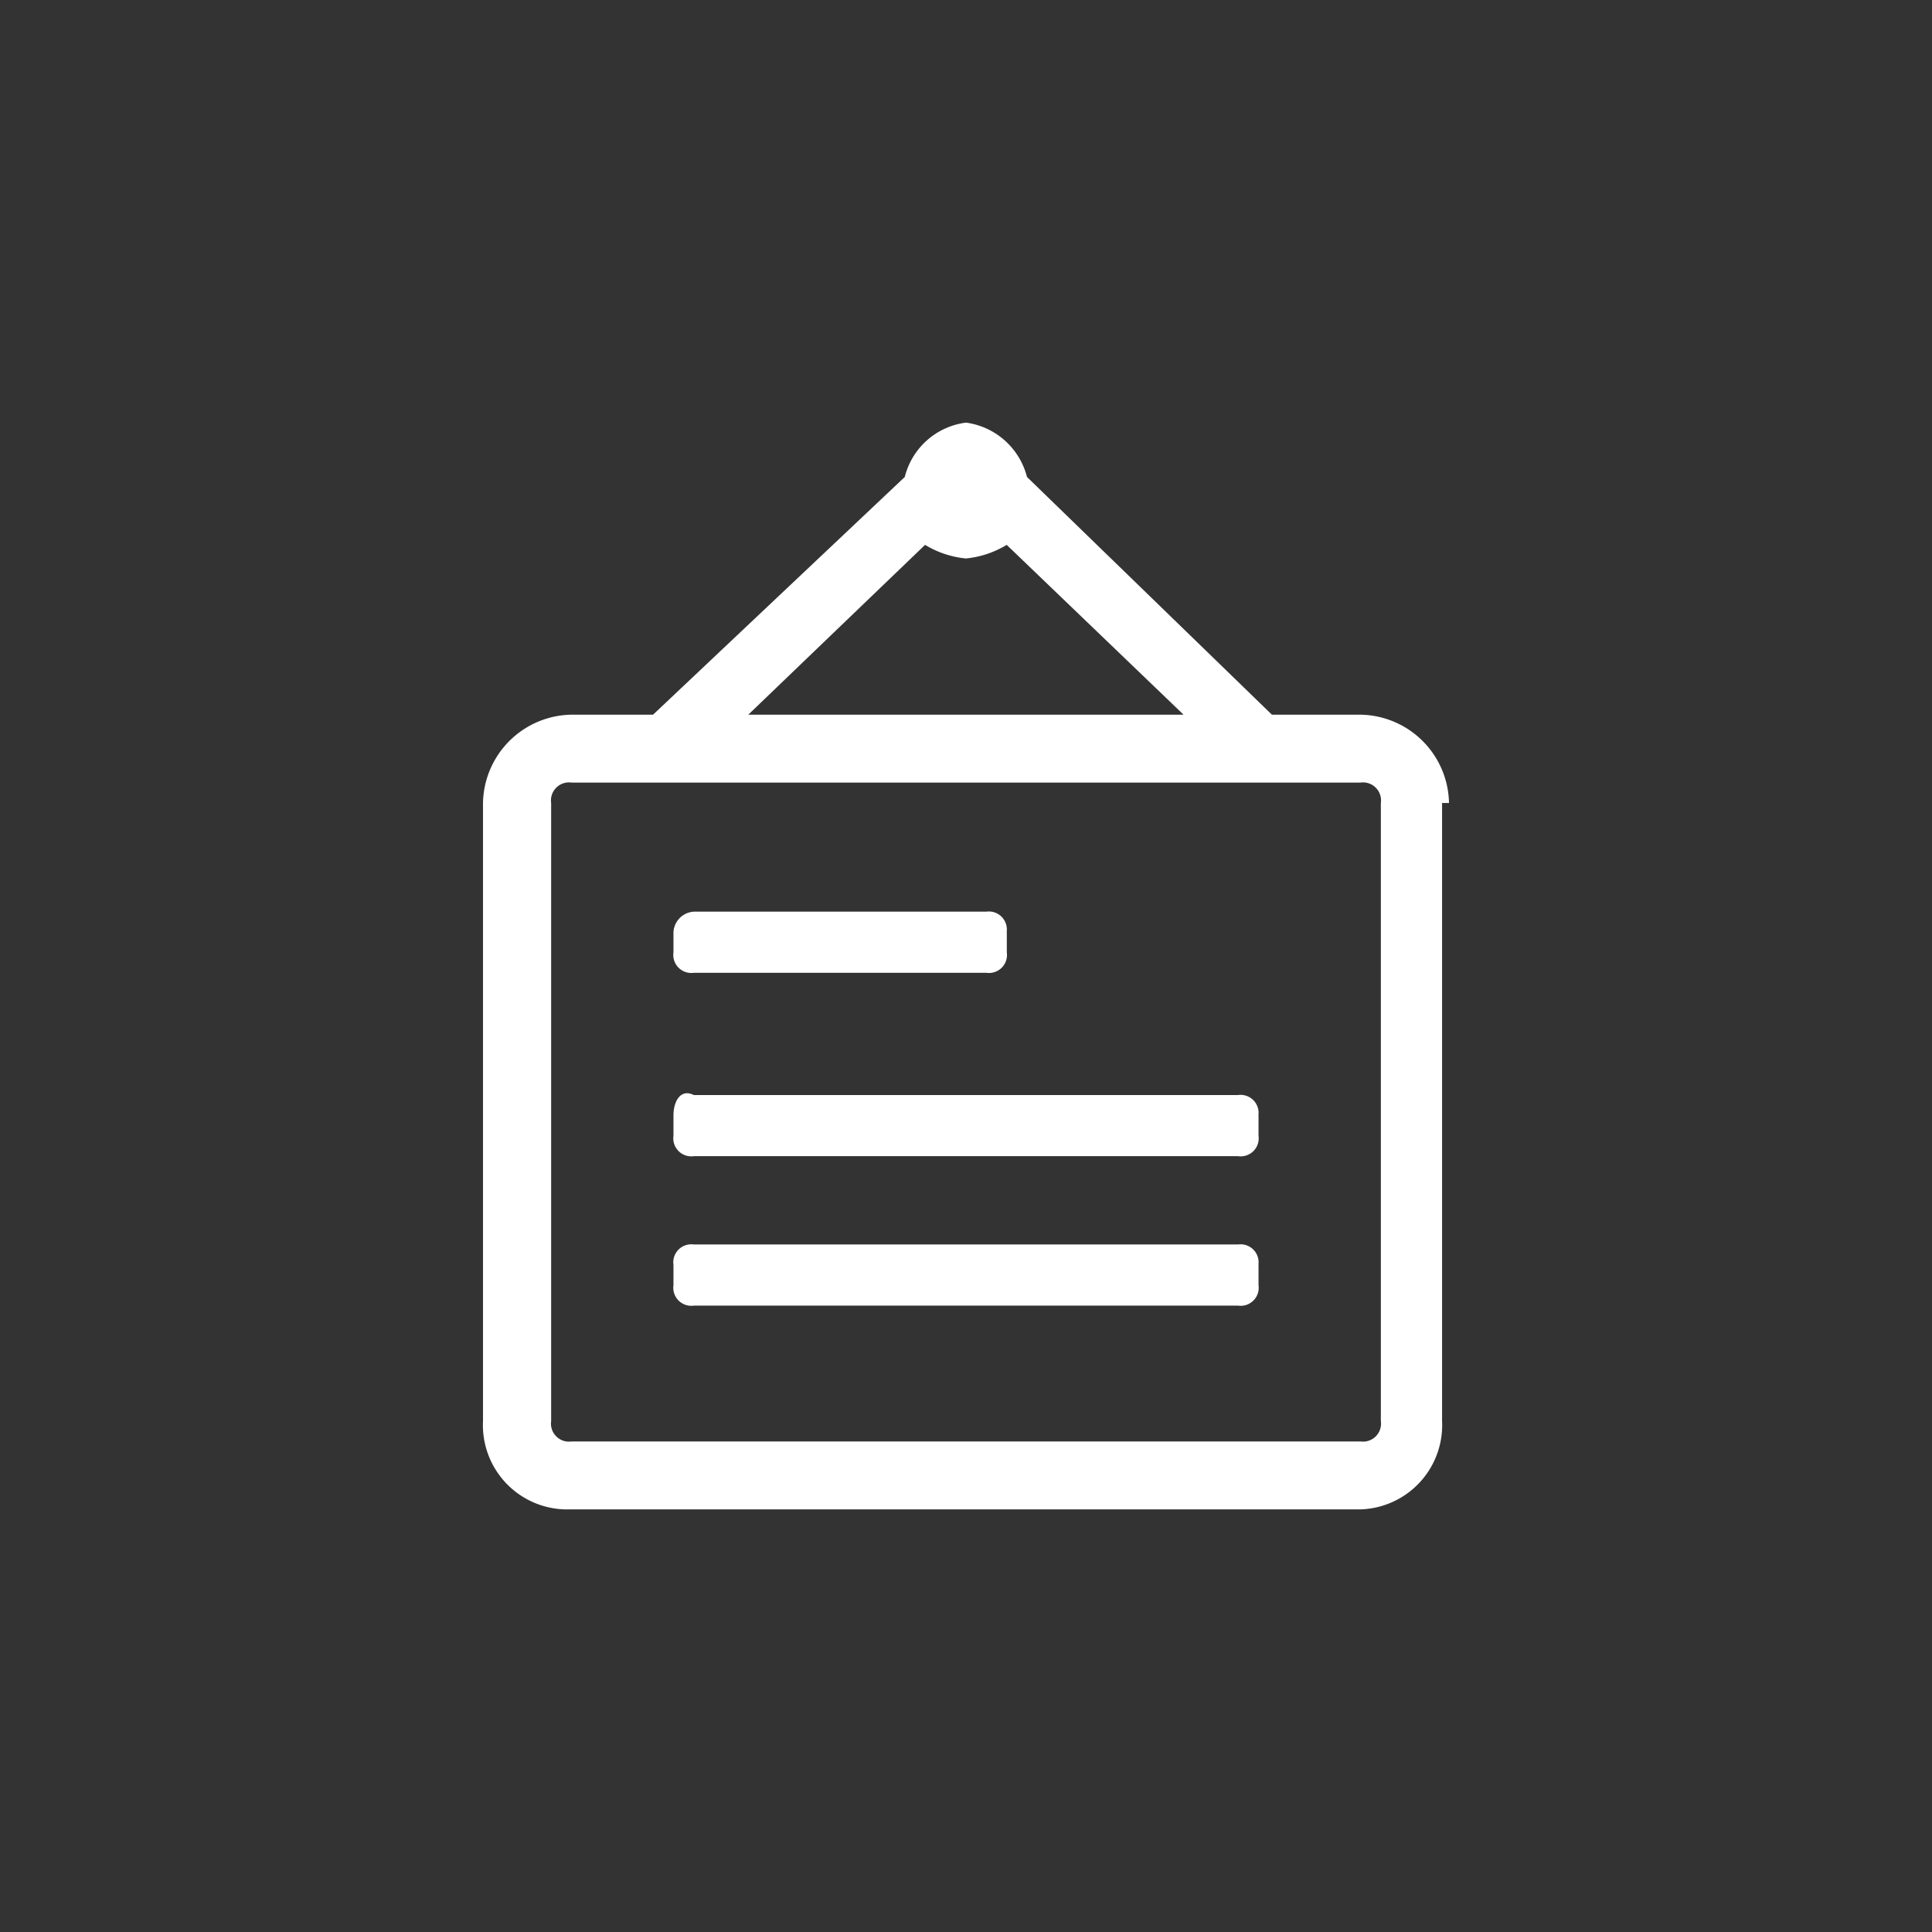 <svg xmlns="http://www.w3.org/2000/svg" width="48" height="48" viewBox="0 0 48 48">
  <rect x="0" y="0" width="48" height="48" fill="#333333" stroke="none"/>
<defs>
    <style>
      .cls-1 {
        fill: #fff;
        fill-rule: evenodd;
      }
    </style>
  </defs>
  <path id="icon_notice_01" class="cls-1" d="M56,258.45a2.235,2.235,0,0,0-2.2-2.194h-2.2l-6.085-5.906A1.815,1.815,0,0,0,44,249a1.8,1.8,0,0,0-1.521,1.35l-6.254,5.906H34.2A2.235,2.235,0,0,0,32,258.45v15.356A2.094,2.094,0,0,0,34.028,276H53.8a2.094,2.094,0,0,0,2.028-2.194V258.45H56Zm-2.2,15.863H34.2a0.448,0.448,0,0,1-.507-0.507V258.45a0.448,0.448,0,0,1,.507-0.507H53.8a0.448,0.448,0,0,1,.507.507v15.356a0.447,0.447,0,0,1-.507.506h0Zm-8.789-12.657a0.448,0.448,0,0,0-.507-0.506H37.239a0.539,0.539,0,0,0-.507.506v0.506a0.448,0.448,0,0,0,.507.507h7.268a0.448,0.448,0,0,0,.507-0.507v-0.506h0Zm6.254,4.556a0.448,0.448,0,0,0-.507-0.506H37.239c-0.338-.169-0.507.169-0.507,0.506v0.507a0.448,0.448,0,0,0,.507.506H50.761a0.448,0.448,0,0,0,.507-0.506v-0.507Zm0,3.713a0.447,0.447,0,0,0-.507-0.506H37.239a0.447,0.447,0,0,0-.507.506v0.506a0.448,0.448,0,0,0,.507.507H50.761a0.448,0.448,0,0,0,.507-0.507v-0.506Zm-8.282-17.888a2.4,2.4,0,0,0,1.014.338,2.4,2.4,0,0,0,1.014-.338l4.394,4.219H38.591Z" transform="translate(-20 -238.5)"/>
</svg>

